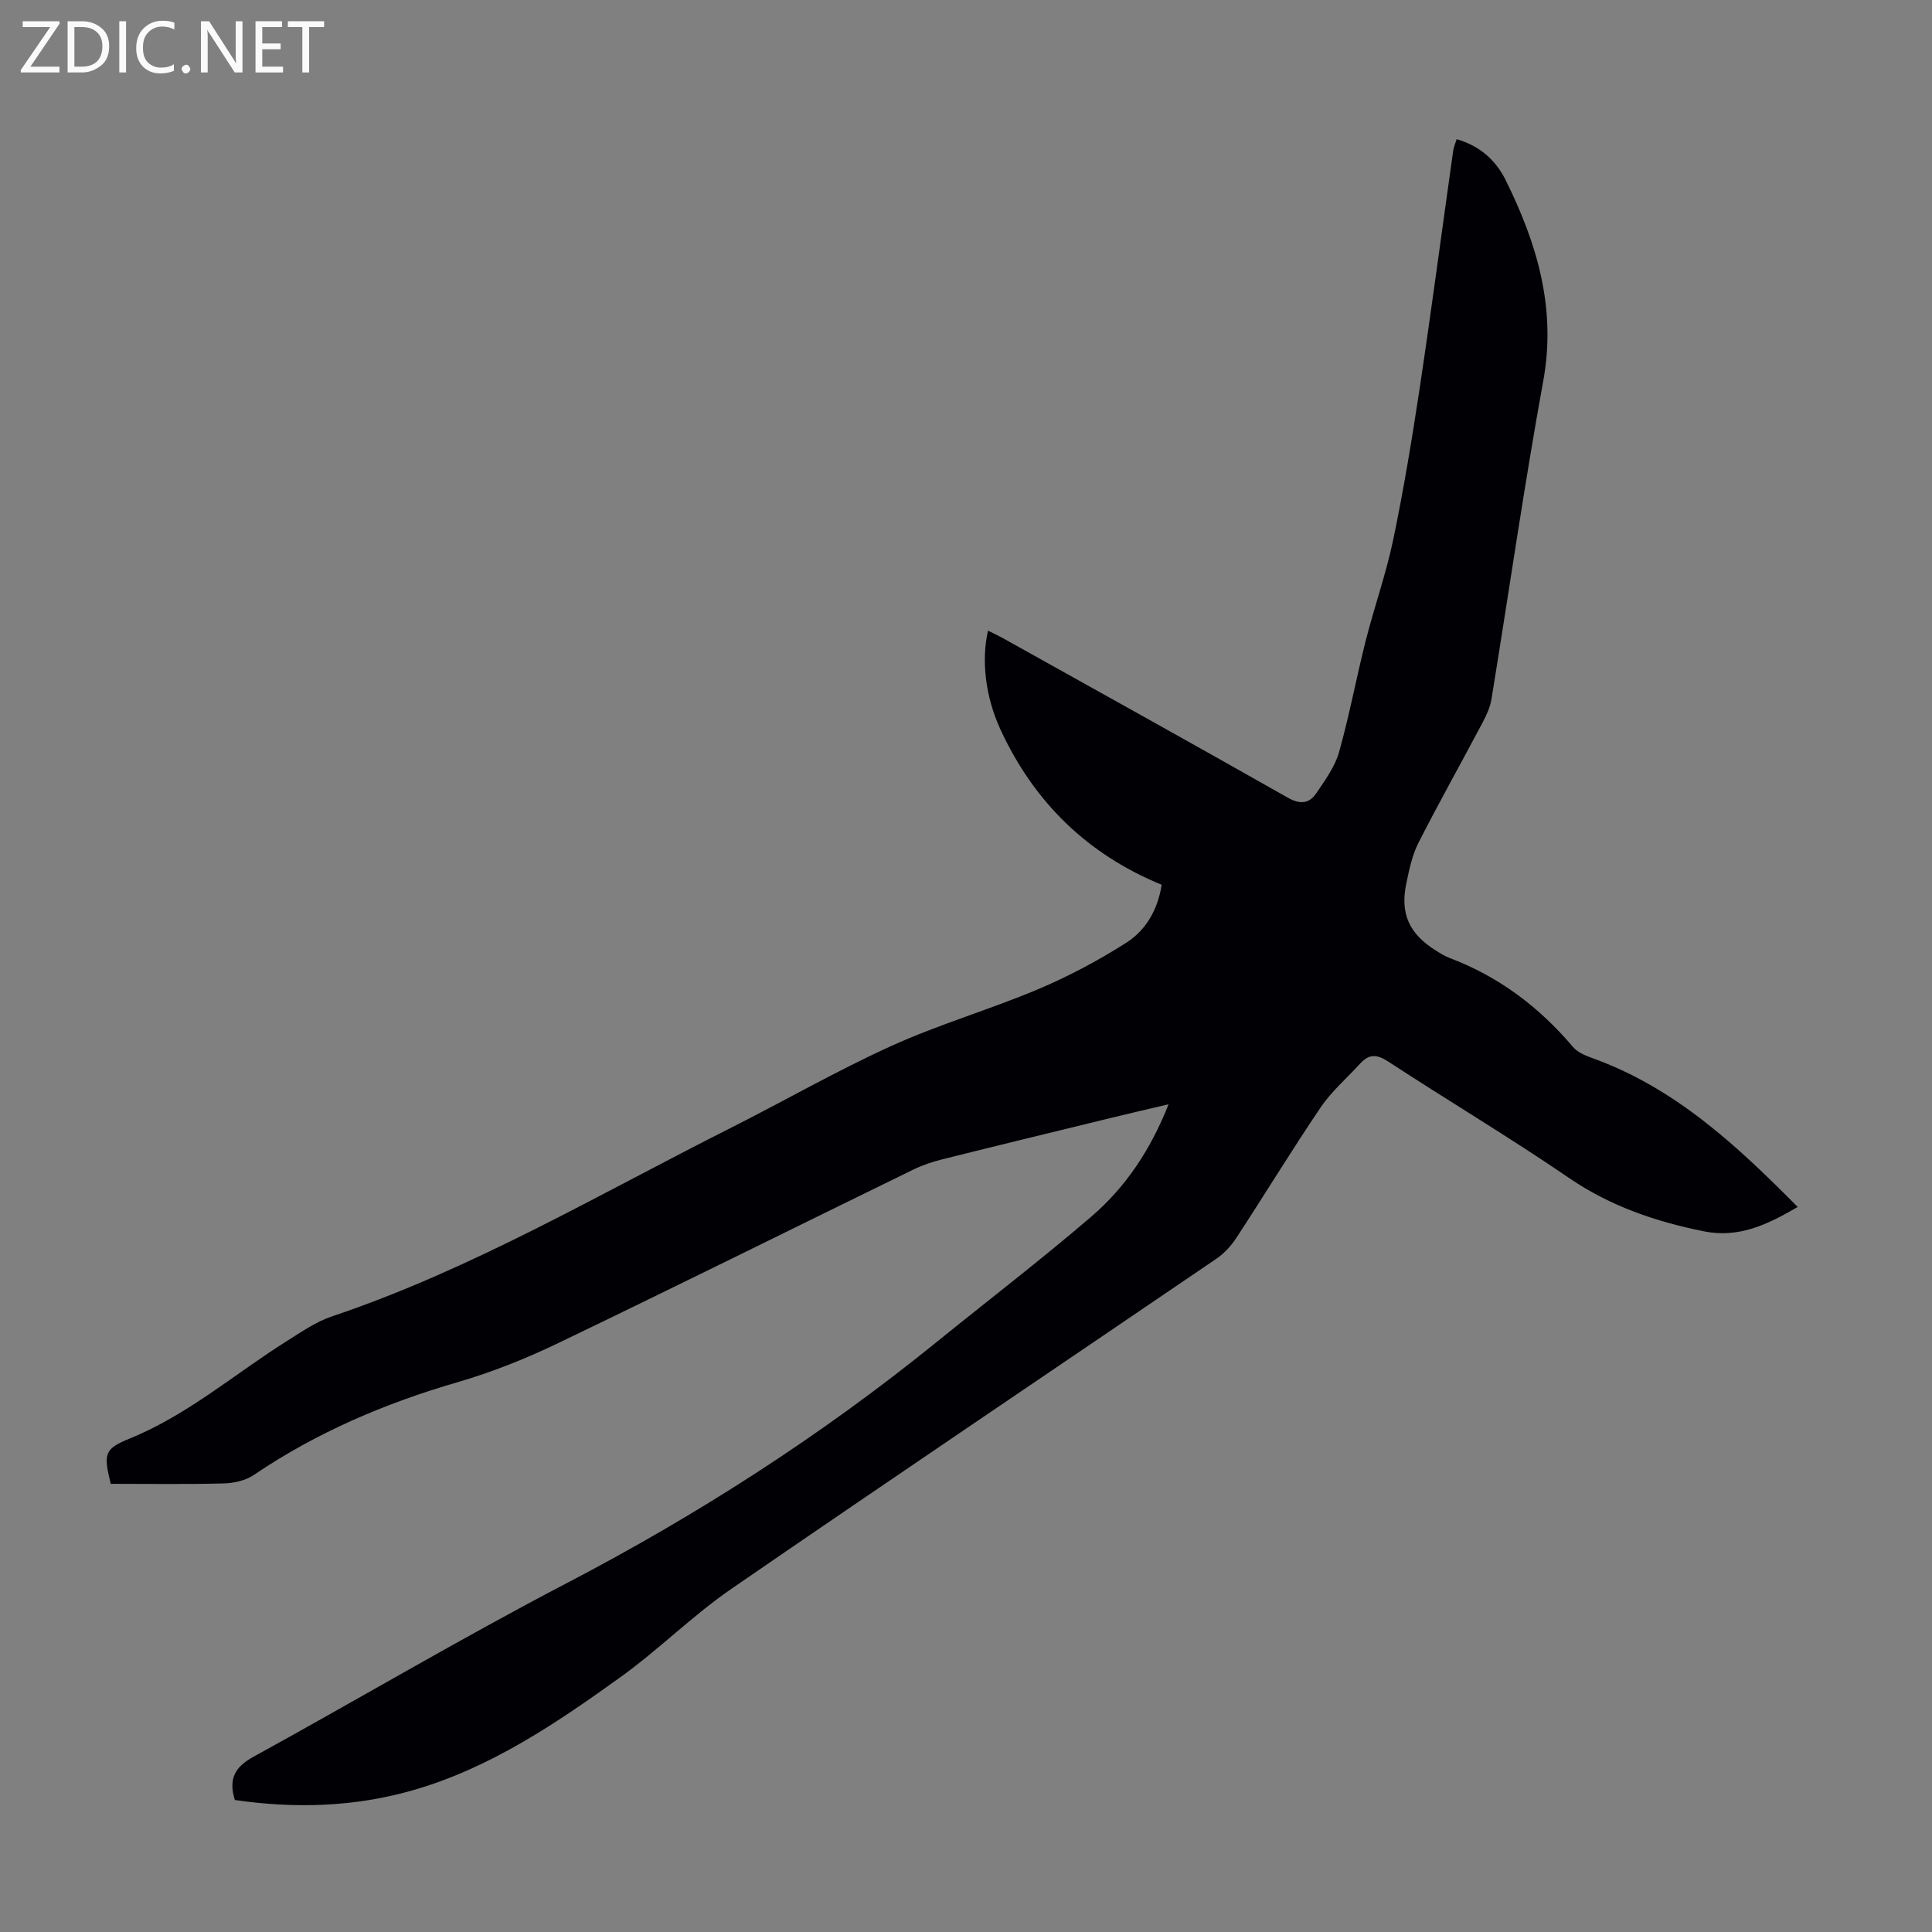 <svg enable-background="new 0 0 400 400" viewBox="0 0 400 400" xmlns="http://www.w3.org/2000/svg"><rect x="0" y="0" width="400" height="400" fill="#808080" stroke="none"/><g fill="#fafafb"><path d="m12.4 4.8-6.1 9h6v1.2h-8v-.5l6.1-8.9h-5.7v-1.2h7.6v.4z"/><path d="m14 15v-10.6h3c1.6 0 2.9.5 4 1.4s1.6 2.2 1.6 3.8-.5 3-1.6 3.9-2.4 1.5-4 1.5zm1.4-9.4v8.2h1.6c1.3 0 2.4-.4 3.1-1.1s1.1-1.8 1.1-3.1-.4-2.3-1.2-3-1.8-1-3.1-1z"/><path d="m26.1 4.4v10.6h-1.4v-10.6z"/><path d="m36.1 14.6c-.8.4-1.8.6-2.9.6-1.5 0-2.7-.5-3.6-1.4s-1.4-2.2-1.4-3.8c0-1.7.5-3.1 1.5-4.1s2.3-1.6 3.9-1.6c1 0 1.8.1 2.5.4v1.4c-.8-.4-1.6-.6-2.5-.6-1.2 0-2.1.4-2.9 1.2s-1.1 1.8-1.1 3.2c0 1.3.3 2.3 1 3s1.6 1.1 2.7 1.1c1 0 2-.2 2.7-.7v1.3z"/><path d="m37.6 14.3c0-.2.1-.5.3-.6s.4-.3.6-.3c.3 0 .5.1.6.3s.3.4.3.6-.1.4-.3.6-.4.3-.6.3c-.3 0-.5-.1-.6-.3s-.3-.4-.3-.6z"/><path d="m50.2 15h-1.6l-5.3-8.2c-.2-.2-.3-.5-.4-.7 0 .2.1.7.1 1.5v7.4h-1.4v-10.6h1.7l5.2 8.1c.2.4.4.6.4.7 0-.3-.1-.8-.1-1.5v-7.3h1.4z"/><path d="m58.6 15h-5.7v-10.6h5.5v1.2h-4.1v3.4h3.8v1.2h-3.8v3.6h4.3z"/><path d="m67.1 5.6h-3.1v9.4h-1.4v-9.4h-3v-1.2h7.5z"/></g><path d="m48.62 372.67c-1.37-4.41.06-6.86 3.82-8.93 21.65-11.89 42.92-24.5 64.81-35.92 27.19-14.18 52.79-30.62 76.6-49.91 10.69-8.66 21.62-17.04 32.06-25.99 7.1-6.09 12.29-13.81 16.03-23.29-4.38 1.03-8.21 1.91-12.03 2.85-11.62 2.83-23.24 5.65-34.84 8.55-2.04.51-4.09 1.2-5.98 2.12-24.5 11.96-48.91 24.1-73.49 35.91-6.71 3.23-13.72 6.03-20.87 8.11-15.04 4.37-29.2 10.41-42.19 19.21-1.7 1.16-4.12 1.69-6.22 1.75-7.81.2-15.63.08-23.39.08-1.56-6.33-1.34-7.23 4.05-9.43 11.96-4.9 21.65-13.36 32.41-20.13 3.01-1.89 6.03-4 9.35-5.11 28.99-9.75 55.24-25.26 82.36-38.92 11.18-5.63 22.06-11.9 33.45-17.07 9.84-4.47 20.32-7.51 30.3-11.71 6.33-2.67 12.49-5.94 18.29-9.63 4.1-2.6 6.58-6.87 7.37-12.03-15.44-6.33-26.43-17.15-33.34-32.06-3.21-6.93-4.01-14.53-2.61-20.55 1.11.56 2.18 1.05 3.2 1.62 19.63 10.95 39.28 21.85 58.83 32.94 2.61 1.48 4.48 1.28 5.98-.96 1.78-2.67 3.81-5.41 4.66-8.43 2.15-7.61 3.58-15.42 5.53-23.1 1.78-7.02 4.23-13.88 5.7-20.95 2.16-10.37 3.89-20.84 5.47-31.32 2.46-16.37 4.62-32.78 6.94-49.17.1-.74.43-1.46.71-2.38 4.77 1.35 8.1 4.34 10.13 8.43 6.5 13.11 10.56 26.56 7.8 41.64-3.99 21.88-7.13 43.92-10.72 65.88-.28 1.71-1.07 3.38-1.89 4.93-4.39 8.29-8.99 16.47-13.24 24.83-1.29 2.54-1.89 5.49-2.49 8.32-1.32 6.27.56 10.45 6.02 13.89.94.6 1.91 1.21 2.94 1.6 10.17 3.84 18.53 10.14 25.53 18.41.93 1.11 2.55 1.79 3.97 2.3 17.06 6.11 29.88 18.02 42.56 30.84-6.23 3.63-12.18 6.52-19.49 5.03-9.94-2.02-19.26-5.17-27.79-11-12.28-8.39-25.07-16.02-37.52-24.15-2.32-1.52-3.95-1.58-5.76.41-2.75 3.02-5.93 5.74-8.2 9.09-6.02 8.89-11.6 18.07-17.48 27.06-1.07 1.63-2.5 3.18-4.11 4.28-33.47 22.79-67.07 45.39-100.43 68.35-7.99 5.5-14.94 12.5-22.82 18.18-13.35 9.6-26.97 18.86-43.06 23.5-12.15 3.49-24.45 3.84-36.91 2.03z" fill="#010105"/></svg>